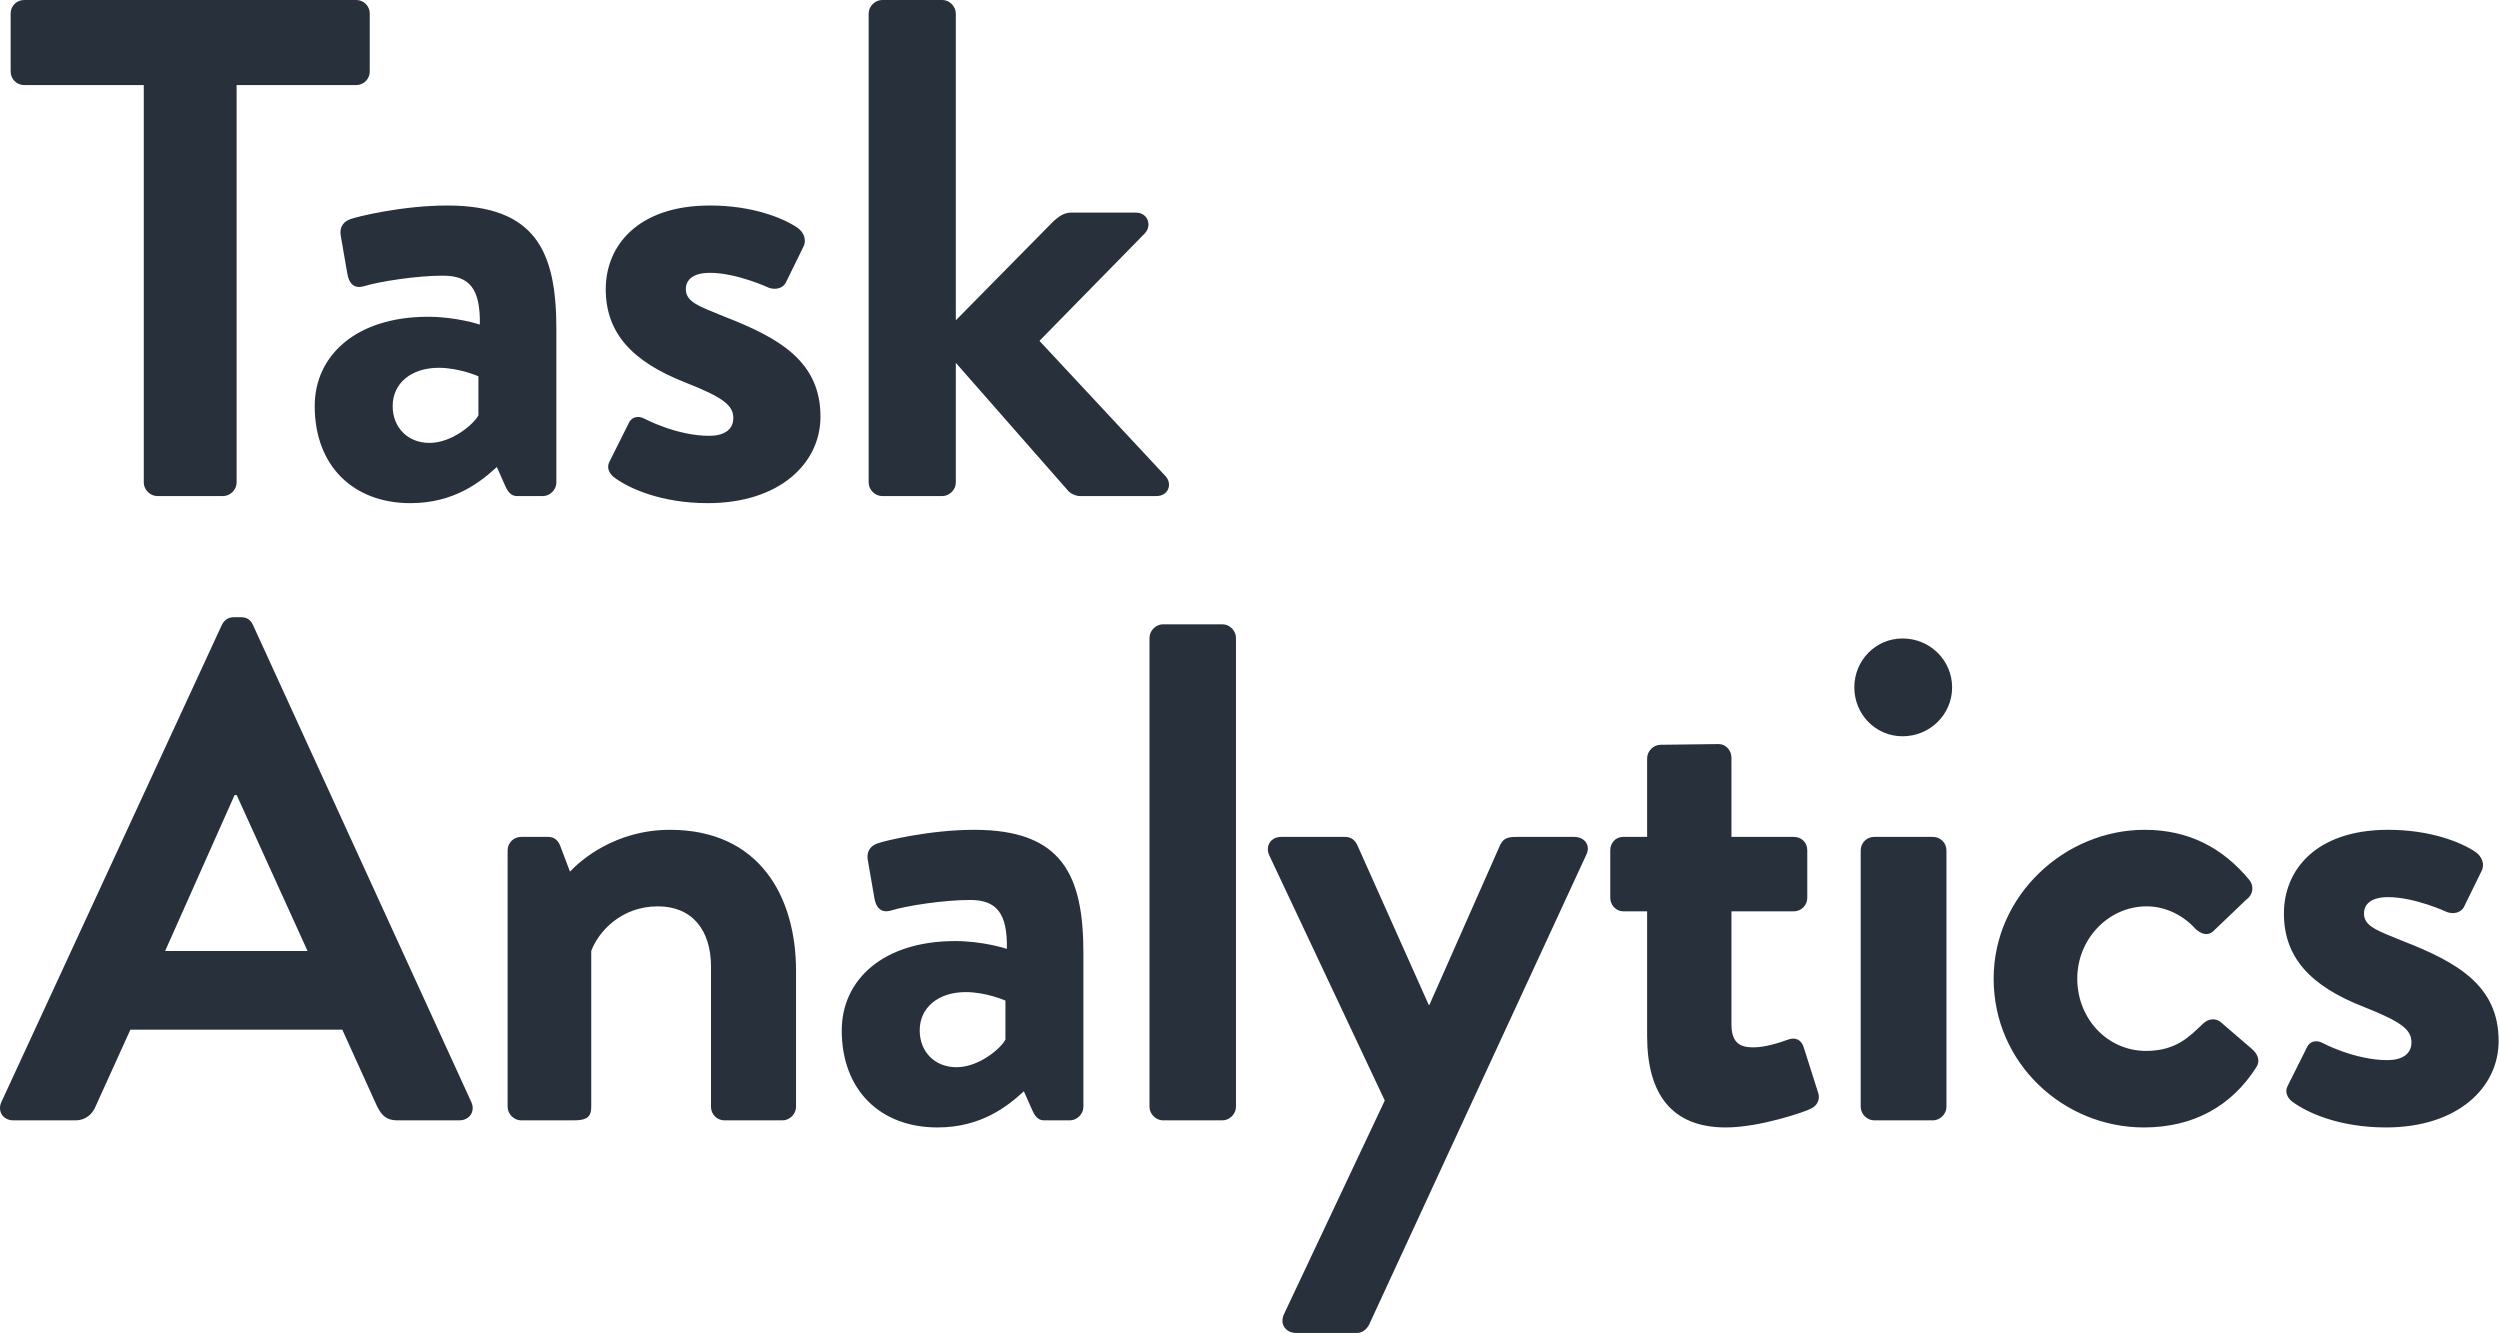 <?xml version="1.0" encoding="UTF-8"?>
<svg width="889px" height="474px" viewBox="0 0 889 474" version="1.1" xmlns="http://www.w3.org/2000/svg" xmlns:xlink="http://www.w3.org/1999/xlink">
    <!-- Generator: Sketch 45.2 (43514) - http://www.bohemiancoding.com/sketch -->
    <title>ta-twolines</title>
    <desc>Created with Sketch.</desc>
    <defs></defs>
    <g id="Page-1" stroke="none" stroke-width="1" fill="none" fill-rule="evenodd">
        <g id="ta-twolines" fill="#28303B">
            <path d="M109.368,338.173 L84.169,282.732 L83.413,282.732 L58.718,338.173 L109.368,338.173 Z M0.505,391.849 L78.878,222.253 C79.634,220.741 80.893,219.481 83.161,219.481 L85.681,219.481 C88.2,219.481 89.208,220.741 89.966,222.253 L167.581,391.849 C169.093,395.124 167.077,398.4 163.296,398.4 L141.372,398.4 C137.593,398.4 135.829,396.888 134.065,393.361 L121.718,366.144 L46.37,366.144 L34.02,393.361 C33.013,395.88 30.745,398.4 26.714,398.4 L4.79,398.4 C1.009,398.4 -1.007,395.124 0.505,391.849 L0.505,391.849 Z M813.418,386.304 L820.221,372.696 C821.228,370.177 823.75,369.673 826.017,370.933 C826.017,370.933 837.357,376.98 848.949,376.98 C853.988,376.98 857.517,374.964 857.517,370.681 C857.517,366.144 853.988,363.372 840.633,358.079 C821.228,350.521 812.158,340.189 812.158,324.816 C812.158,309.444 823.498,295.081 849.201,295.081 C864.068,295.081 874.904,299.364 880.197,302.892 C882.465,304.405 883.724,307.177 882.465,309.696 L876.164,322.548 C874.904,324.816 872.133,325.068 870.117,324.312 C870.117,324.312 858.777,319.021 849.201,319.021 C843.152,319.021 840.633,321.54 840.633,324.816 C840.633,329.353 845.17,330.864 854.492,334.644 C873.896,342.204 888.514,350.521 888.514,370.177 C888.514,386.808 873.896,400.919 848.445,400.919 C831.812,400.919 820.221,395.628 814.93,391.597 C813.418,390.335 812.41,388.319 813.418,386.304 L813.418,386.304 Z M762.615,295.081 C778.24,295.081 790.336,301.38 799.912,312.972 C801.676,315.241 801.172,318.265 798.652,320.028 L787.06,331.116 C784.791,333.132 782.523,331.872 780.76,330.361 C776.728,325.823 770.428,322.296 763.371,322.296 C749.764,322.296 738.676,333.888 738.676,348.001 C738.676,362.364 749.512,373.704 763.119,373.704 C773.955,373.704 778.744,368.411 783.279,364.128 C785.045,362.364 787.564,361.86 789.58,363.372 L800.416,372.696 C802.935,374.712 803.943,377.232 802.18,379.753 C793.611,393.109 780.256,400.919 762.363,400.919 C733.889,400.919 708.939,378.239 708.939,348.001 C708.939,318.265 734.392,295.081 762.615,295.081 L762.615,295.081 Z M661.666,302.388 C661.666,299.616 663.933,297.601 666.453,297.601 L687.369,297.601 C689.889,297.601 692.156,299.616 692.156,302.388 L692.156,393.612 C692.156,396.132 689.889,398.4 687.369,398.4 L666.453,398.4 C663.933,398.4 661.666,396.132 661.666,393.612 L661.666,302.388 Z M659.396,244.429 C659.396,234.853 666.957,227.04 676.533,227.04 C686.361,227.04 694.174,234.853 694.174,244.429 C694.174,254.005 686.361,261.818 676.533,261.818 C666.957,261.818 659.396,254.005 659.396,244.429 L659.396,244.429 Z M585.717,324.06 L577.148,324.06 C574.629,324.06 572.611,321.792 572.611,319.273 L572.611,302.388 C572.611,299.616 574.629,297.601 577.148,297.601 L585.717,297.601 L585.717,269.628 C585.717,267.109 587.984,264.841 590.504,264.841 L611.168,264.589 C613.687,264.589 615.703,266.857 615.703,269.376 L615.703,297.601 L637.881,297.601 C640.652,297.601 642.668,299.616 642.668,302.388 L642.668,319.273 C642.668,321.792 640.652,324.06 637.881,324.06 L615.703,324.06 L615.703,364.38 C615.703,371.437 619.484,372.444 623.515,372.444 C627.801,372.444 633.092,370.681 635.863,369.673 C638.637,368.663 640.652,369.925 641.408,372.444 L646.447,388.319 C647.455,390.841 646.195,393.361 643.676,394.368 C642.416,395.124 626.035,400.919 613.687,400.919 C594.283,400.919 585.717,388.823 585.717,368.411 L585.717,324.06 Z M451.349,304.152 C449.838,300.876 451.853,297.601 455.635,297.601 L478.314,297.601 C480.582,297.601 481.842,298.86 482.597,300.372 L508.051,357.323 L508.303,357.323 L533.502,300.372 C534.762,297.853 536.525,297.601 539.551,297.601 L559.711,297.601 C563.742,297.601 565.758,300.876 563.994,304.152 L486.883,470.976 C486.127,472.487 484.615,473.999 482.597,473.999 L460.926,473.999 C457.146,473.999 454.879,470.724 456.642,467.196 L492.426,391.345 L451.349,304.152 Z M408.764,226.788 C408.764,224.268 411.032,222.001 413.554,222.001 L434.722,222.001 C437.241,222.001 439.51,224.268 439.51,226.788 L439.51,393.612 C439.51,396.132 437.241,398.4 434.722,398.4 L413.554,398.4 C411.032,398.4 408.764,396.132 408.764,393.612 L408.764,226.788 Z M340.149,379.499 C348.214,379.499 356.024,372.696 357.536,369.673 L357.536,355.812 C357.536,355.812 350.733,352.788 343.425,352.788 C333.597,352.788 327.046,358.333 327.046,366.396 C327.046,373.956 332.337,379.499 340.149,379.499 L340.149,379.499 Z M339.645,334.644 C349.725,334.644 358.04,337.417 358.04,337.417 C358.292,324.564 354.261,320.028 344.936,320.028 C335.612,320.028 322.509,322.044 316.714,323.808 C313.184,324.816 311.421,322.548 310.917,319.273 L308.649,306.169 C307.893,302.388 309.909,300.624 312.177,299.868 C314.192,299.112 330.321,295.081 346.448,295.081 C377.948,295.081 385.257,311.46 385.257,338.929 L385.257,393.612 C385.257,396.132 382.989,398.4 380.47,398.4 L371.397,398.4 C369.634,398.4 368.372,397.644 367.112,394.872 L364.089,388.068 C358.292,393.361 348.97,400.919 333.345,400.919 C313.184,400.919 299.325,387.816 299.325,366.396 C299.325,348.505 313.94,334.644 339.645,334.644 L339.645,334.644 Z M180.507,302.388 C180.507,299.616 182.774,297.601 185.296,297.601 L194.87,297.601 C197.139,297.601 198.399,298.86 199.155,300.624 L202.682,309.948 C206.464,305.917 218.811,295.081 238.216,295.081 C270.218,295.081 283.071,319.021 283.071,345.228 L283.071,393.612 C283.071,396.132 280.802,398.4 278.282,398.4 L257.618,398.4 C254.847,398.4 252.831,396.132 252.831,393.612 L252.831,343.716 C252.831,330.612 246.026,322.296 233.931,322.296 C220.827,322.296 212.763,331.368 210.243,338.173 L210.243,393.612 C210.243,397.14 208.731,398.4 203.942,398.4 L185.296,398.4 C182.774,398.4 180.507,396.132 180.507,393.612 L180.507,302.388 Z M308.895,4.788 C308.895,2.269 311.163,0 313.684,0 L335.104,0 C337.624,0 339.891,2.269 339.891,4.788 L339.891,113.903 L374.667,78.624 C376.43,77.112 378.196,75.6 380.968,75.6 L403.899,75.6 C408.182,75.6 409.696,80.136 407.175,82.908 L369.628,121.212 L414.483,169.344 C417.003,172.115 415.491,176.4 411.208,176.4 L383.991,176.4 C382.479,176.4 380.464,175.392 379.708,174.384 L339.891,129.024 L339.891,171.611 C339.891,174.132 337.624,176.4 335.104,176.4 L313.684,176.4 C311.163,176.4 308.895,174.132 308.895,171.611 L308.895,4.788 Z M216.665,164.304 L223.468,150.695 C224.475,148.176 226.997,147.672 229.264,148.932 C229.264,148.932 240.604,154.98 252.196,154.98 C257.235,154.98 260.764,152.964 260.764,148.68 C260.764,144.144 257.235,141.371 243.88,136.079 C224.475,128.52 215.405,118.188 215.405,102.816 C215.405,87.444 226.745,73.08 252.448,73.08 C267.315,73.08 278.151,77.364 283.444,80.892 C285.712,82.404 286.972,85.176 285.712,87.696 L279.411,100.548 C278.151,102.816 275.38,103.068 273.364,102.312 C273.364,102.312 262.024,97.02 252.448,97.02 C246.399,97.02 243.88,99.54 243.88,102.816 C243.88,107.352 248.417,108.863 257.739,112.644 C277.143,120.204 291.761,128.52 291.761,148.176 C291.761,164.808 277.143,178.919 251.692,178.919 C235.059,178.919 223.468,173.627 218.177,169.596 C216.665,168.335 215.657,166.319 216.665,164.304 L216.665,164.304 Z M152.735,157.499 C160.8,157.499 168.61,150.695 170.122,147.672 L170.122,133.812 C170.122,133.812 163.319,130.788 156.011,130.788 C146.182,130.788 139.632,136.332 139.632,144.396 C139.632,151.955 144.923,157.499 152.735,157.499 L152.735,157.499 Z M152.231,112.644 C162.311,112.644 170.626,115.416 170.626,115.416 C170.878,102.564 166.847,98.027 157.522,98.027 C148.198,98.027 135.095,100.044 129.3,101.808 C125.77,102.816 124.007,100.548 123.503,97.272 L121.235,84.168 C120.479,80.388 122.495,78.624 124.763,77.868 C126.778,77.112 142.907,73.08 159.034,73.08 C190.534,73.08 197.843,89.46 197.843,116.928 L197.843,171.611 C197.843,174.132 195.575,176.4 193.056,176.4 L183.983,176.4 C182.22,176.4 180.958,175.644 179.698,172.871 L176.675,166.068 C170.878,171.36 161.556,178.919 145.931,178.919 C125.77,178.919 111.911,165.816 111.911,144.396 C111.911,126.504 126.526,112.644 152.231,112.644 L152.231,112.644 Z M51.126,30.24 L8.569,30.24 C5.798,30.24 3.782,27.972 3.782,25.452 L3.782,4.788 C3.782,2.269 5.798,0 8.569,0 L126.692,0 C129.464,0 131.481,2.269 131.481,4.788 L131.481,25.452 C131.481,27.972 129.464,30.24 126.692,30.24 L84.138,30.24 L84.138,171.611 C84.138,174.132 81.868,176.4 79.348,176.4 L55.913,176.4 C53.393,176.4 51.126,174.132 51.126,171.611 L51.126,30.24 Z" id="Fill-1"></path>
        </g>
    </g>
</svg>